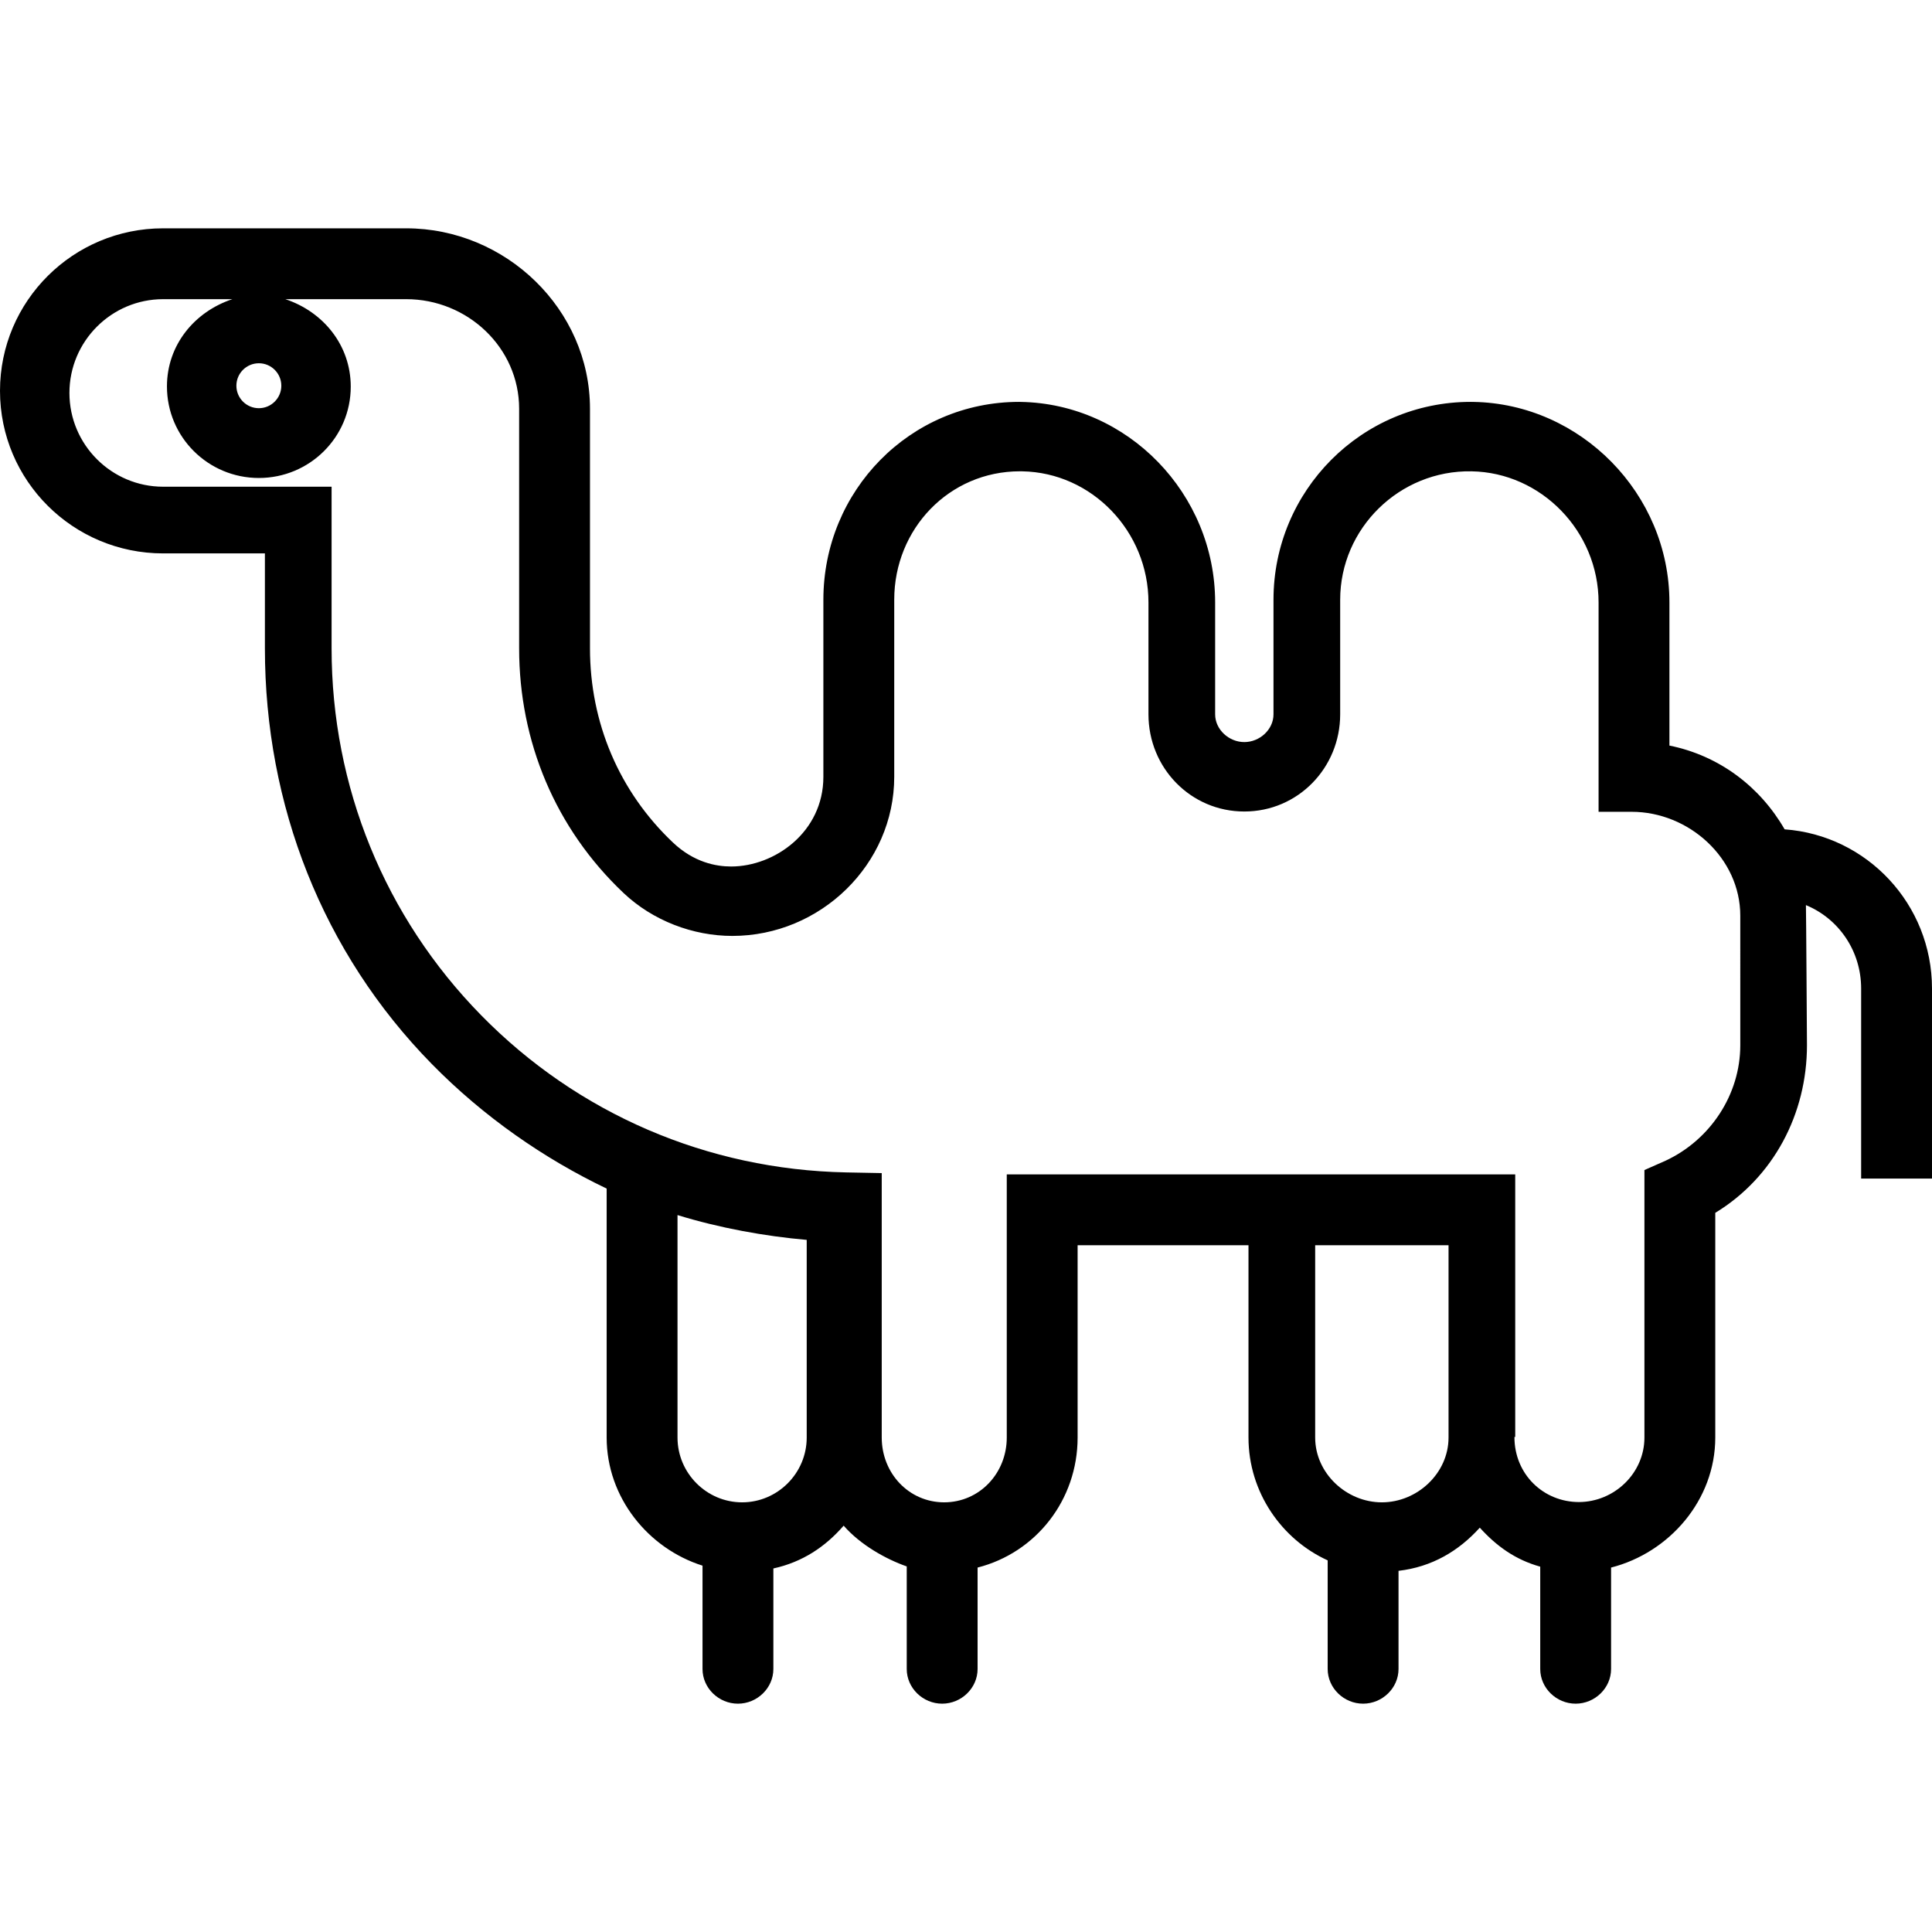 <?xml version="1.0" encoding="iso-8859-1"?>
<!-- Generator: Adobe Illustrator 18.0.0, SVG Export Plug-In . SVG Version: 6.00 Build 0)  -->
<!DOCTYPE svg PUBLIC "-//W3C//DTD SVG 1.1//EN" "http://www.w3.org/Graphics/SVG/1.1/DTD/svg11.dtd">
<svg version="1.1" id="Capa_1" xmlns="http://www.w3.org/2000/svg" xmlns:xlink="http://www.w3.org/1999/xlink" x="0px" y="0px"
	 viewBox="0 0 463.561 463.561" style="enable-background:new 0 0 463.561 463.561;" xml:space="preserve">
<path d="M428.201,198.99c-5.866-10.19-15.641-17.679-27.641-20.099v-34.343c0-26.102-21.31-47.686-47.044-48.115
	c-0.268-0.004-0.376-0.007-0.643-0.007c-26.179,0-47.313,21.299-47.313,47.478v27.487c0,3.674-3.326,6.664-7,6.664
	c-3.674,0-7-2.989-7-6.664v-26.843c0-26.102-20.952-47.686-46.685-48.115c-0.268-0.004-0.055-0.007-0.323-0.007
	c-26.179,0-46.992,21.299-46.992,47.478v42.48c0,13.293-11.721,21.521-22.123,21.522c-3.668,0-8.944-0.996-13.961-5.744
	c-12.939-12.243-19.916-28.792-19.916-46.598V98.079c0-23.875-20.218-43.296-44.094-43.296H39.148C17.562,54.782,0,72.196,0,93.782
	s17.562,39,39.148,39h24.413v22.782c0,37.573,13.807,72.993,40.053,99.738c12.425,12.661,26.947,22.716,41.947,29.884v59.731
	c0,14.41,10,26.64,23,30.741v24.791c0,4.6,3.9,8.329,8.5,8.329c4.6,0,8.5-3.73,8.5-8.329v-24.115
	c7-1.533,12.469-5.208,16.867-10.271c3.991,4.59,10.133,8.036,15.133,9.78v24.606c0,4.6,3.9,8.329,8.5,8.329
	c4.6,0,8.5-3.73,8.5-8.329v-24.33c14-3.564,24-16.207,24-31.202v-46.136h41v46.135c0,13.148,8,24.475,19,29.474v26.058
	c0,4.6,3.9,8.329,8.5,8.329c4.6,0,8.5-3.73,8.5-8.329v-23.547c8-0.927,14.422-4.736,19.501-10.355
	c3.977,4.399,8.499,7.688,14.499,9.356v24.546c0,4.6,3.9,8.329,8.5,8.329c4.6,0,8.5-3.73,8.5-8.329v-24.331
	c14-3.569,25-16.21,25-31.2v-53.911c14-8.516,22-23.762,22-40.207c0,0-0.199-32.792-0.249-33.631
	c7.864,3.25,13.249,10.998,13.249,20.022v45.591h17v-45.591C463.561,217.008,448.023,200.432,428.201,198.99z M67.5,92.551
	c0,2.973-2.418,5.391-5.391,5.391c-2.973,0-5.391-2.418-5.391-5.391s2.419-5.391,5.391-5.391C65.081,87.159,67.5,89.578,67.5,92.551
	z M193.561,344.917c0,8.575-7.003,15.551-15.5,15.551s-15.5-6.976-15.5-15.551v-53.374c10,3.085,21,5.087,31,5.952V344.917z
	 M347.561,344.917c0,8.575-7.503,15.551-16,15.551s-16-6.976-16-15.551v-46.135h32V344.917z M417.561,250.8
	c0,11.829-7.193,22.7-17.93,27.697l-5.07,2.241v64.18c0,8.558-7.217,15.463-15.734,15.482c-8.479-0.02-15.457-6.618-15.457-15.618
	h0.191v-55.114v-7.886h-122v63.136c0,8.562-6.524,15.537-15.024,15.549c-8.484-0.012-14.976-6.987-14.976-15.549V281.47
	l-8.574-0.165c-33.254-0.672-64.324-14.05-87.504-37.671c-23.17-23.611-35.922-54.888-35.922-88.07v-38.782H39.148
	c-12.401,0-22.489-10.099-22.489-22.5s10.089-22.5,22.489-22.5h16.607c-9.071,3-15.697,10.991-15.697,20.941
	c0,12.158,9.892,21.964,22.05,21.964c12.158,0,22.05-9.763,22.05-21.921c0-9.95-6.627-17.984-15.697-20.984h29.006
	c14.69,0,27.094,11.606,27.094,26.296v57.486c0,22.431,8.75,43.277,25.049,58.698c7.021,6.643,16.65,10.302,26.112,10.302
	c21.112-0.001,38.839-17.129,38.839-38.181v-42.48c0-16.993,13.161-30.819,30.155-30.819c0.175,0,0.367,0.002,0.543,0.005
	c16.702,0.278,30.302,14.39,30.302,31.458v26.843c0,12.86,10.14,23.322,23,23.322c12.86,0,23-10.462,23-23.322v-27.487
	c0-17.169,14.283-31.135,31.53-30.814c16.702,0.278,30.47,14.39,30.47,31.458v50.235h7.922c13.779,0,26.078,11.14,26.078,24.919
	V250.8z"/>
<g>
</g>
<g>
</g>
<g>
</g>
<g>
</g>
<g>
</g>
<g>
</g>
<g>
</g>
<g>
</g>
<g>
</g>
<g>
</g>
<g>
</g>
<g>
</g>
<g>
</g>
<g>
</g>
<g>
</g>
</svg>
